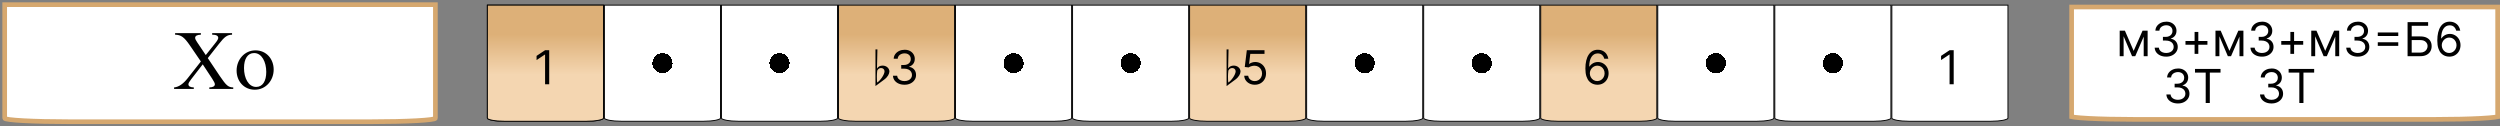 <svg width="534" height="27" viewBox="0 0 534 27" fill="none" xmlns="http://www.w3.org/2000/svg">
<rect x="0" y="0" width="534" height="27" fill="#808080" stroke="none"/>
<path d="M379.1 1.1H403.9V25.25C403.9 25.265 403.893 25.292 403.854 25.33C403.815 25.368 403.752 25.409 403.663 25.451C403.484 25.536 403.218 25.615 402.882 25.682C402.212 25.816 401.281 25.9 400.25 25.9H382.75C381.719 25.9 380.788 25.816 380.118 25.682C379.782 25.615 379.516 25.536 379.337 25.451C379.248 25.409 379.185 25.368 379.146 25.33C379.107 25.292 379.1 25.265 379.1 25.25V1.1Z" fill="url(#paint0_radial_578_781)" stroke="black" stroke-width="0.2"/>
<path d="M354.1 1.1H378.9V25.25C378.9 25.265 378.893 25.292 378.854 25.33C378.815 25.368 378.752 25.409 378.663 25.451C378.484 25.536 378.218 25.615 377.882 25.682C377.212 25.816 376.281 25.9 375.25 25.9H357.75C356.719 25.9 355.788 25.816 355.118 25.682C354.782 25.615 354.516 25.536 354.337 25.451C354.248 25.409 354.185 25.368 354.146 25.33C354.107 25.292 354.1 25.265 354.1 25.25V1.1Z" fill="url(#paint1_radial_578_781)" stroke="black" stroke-width="0.2"/>
<path d="M304.1 1.1H328.9V25.25C328.9 25.265 328.893 25.292 328.854 25.33C328.815 25.368 328.752 25.409 328.663 25.451C328.484 25.536 328.218 25.615 327.882 25.682C327.212 25.816 326.281 25.9 325.25 25.9H307.75C306.719 25.9 305.788 25.816 305.118 25.682C304.782 25.615 304.516 25.536 304.337 25.451C304.248 25.409 304.185 25.368 304.146 25.33C304.107 25.292 304.1 25.265 304.1 25.25V1.1Z" fill="url(#paint2_radial_578_781)" stroke="black" stroke-width="0.2"/>
<path d="M279.1 1.1H303.9V25.25C303.9 25.265 303.893 25.292 303.854 25.33C303.815 25.368 303.752 25.409 303.663 25.451C303.484 25.536 303.218 25.615 302.882 25.682C302.212 25.816 301.281 25.9 300.25 25.9H282.75C281.719 25.9 280.788 25.816 280.118 25.682C279.782 25.615 279.516 25.536 279.337 25.451C279.248 25.409 279.185 25.368 279.146 25.33C279.107 25.292 279.1 25.265 279.1 25.25V1.1Z" fill="url(#paint3_radial_578_781)" stroke="black" stroke-width="0.2"/>
<path d="M229.1 1.1H253.9V25.25C253.9 25.265 253.893 25.292 253.854 25.33C253.815 25.368 253.752 25.409 253.663 25.451C253.484 25.536 253.218 25.615 252.882 25.682C252.212 25.816 251.281 25.9 250.25 25.9H232.75C231.719 25.9 230.788 25.816 230.118 25.682C229.782 25.615 229.516 25.536 229.337 25.451C229.248 25.409 229.185 25.368 229.146 25.33C229.107 25.292 229.1 25.265 229.1 25.25V1.1Z" fill="url(#paint4_radial_578_781)" stroke="black" stroke-width="0.2"/>
<path d="M204.1 1.1H228.9V25.25C228.9 25.265 228.893 25.292 228.854 25.33C228.815 25.368 228.752 25.409 228.663 25.451C228.484 25.536 228.218 25.615 227.882 25.682C227.212 25.816 226.281 25.9 225.25 25.9H207.75C206.719 25.9 205.788 25.816 205.118 25.682C204.782 25.615 204.516 25.536 204.337 25.451C204.248 25.409 204.185 25.368 204.146 25.33C204.107 25.292 204.1 25.265 204.1 25.25V1.1Z" fill="url(#paint5_radial_578_781)" stroke="black" stroke-width="0.2"/>
<path d="M154.1 1.1H178.9V25.25C178.9 25.265 178.893 25.292 178.854 25.33C178.815 25.368 178.752 25.409 178.663 25.451C178.484 25.536 178.218 25.615 177.882 25.682C177.212 25.816 176.281 25.9 175.25 25.9H157.75C156.719 25.9 155.788 25.816 155.118 25.682C154.782 25.615 154.516 25.536 154.337 25.451C154.248 25.409 154.185 25.368 154.146 25.33C154.107 25.292 154.1 25.265 154.1 25.25V1.1Z" fill="url(#paint6_radial_578_781)" stroke="black" stroke-width="0.2"/>
<path d="M129.1 1.1H153.9V25.25C153.9 25.265 153.893 25.292 153.854 25.33C153.815 25.368 153.752 25.409 153.663 25.451C153.484 25.536 153.218 25.615 152.882 25.682C152.212 25.816 151.281 25.9 150.25 25.9H132.75C131.719 25.9 130.788 25.816 130.118 25.682C129.782 25.615 129.516 25.536 129.337 25.451C129.248 25.409 129.185 25.368 129.146 25.33C129.107 25.292 129.1 25.265 129.1 25.25V1.1Z" fill="url(#paint7_radial_578_781)" stroke="black" stroke-width="0.2"/>
<path d="M104.1 1.1H128.9V25.25C128.9 25.265 128.893 25.292 128.854 25.33C128.815 25.368 128.752 25.409 128.663 25.451C128.484 25.536 128.218 25.615 127.882 25.682C127.212 25.816 126.281 25.9 125.25 25.9H107.75C106.719 25.9 105.788 25.816 105.118 25.682C104.782 25.615 104.516 25.536 104.337 25.451C104.248 25.409 104.185 25.368 104.146 25.33C104.107 25.292 104.1 25.265 104.1 25.25V1.1Z" fill="url(#paint8_linear_578_781)" stroke="black" stroke-width="0.2"/>
<path d="M104.1 1.1H128.9V25.25C128.9 25.265 128.893 25.292 128.854 25.33C128.815 25.368 128.752 25.409 128.663 25.451C128.484 25.536 128.218 25.615 127.882 25.682C127.212 25.816 126.281 25.9 125.25 25.9H107.75C106.719 25.9 105.788 25.816 105.118 25.682C104.782 25.615 104.516 25.536 104.337 25.451C104.248 25.409 104.185 25.368 104.146 25.33C104.107 25.292 104.1 25.265 104.1 25.25V1.1Z" fill="url(#paint9_linear_578_781)" stroke="black" stroke-width="0.2"/>
<path d="M117.31 10.727V18H116.429V11.651H116.386L114.611 12.829V11.935L116.429 10.727H117.31Z" fill="black"/>
<path d="M329.1 1.1H353.9V25.25C353.9 25.265 353.893 25.292 353.854 25.33C353.815 25.368 353.752 25.409 353.663 25.451C353.484 25.536 353.218 25.615 352.882 25.682C352.212 25.816 351.281 25.9 350.25 25.9H332.75C331.719 25.9 330.788 25.816 330.118 25.682C329.782 25.615 329.516 25.536 329.337 25.451C329.248 25.409 329.185 25.368 329.146 25.33C329.107 25.292 329.1 25.265 329.1 25.25V1.1Z" fill="url(#paint10_linear_578_781)" stroke="black" stroke-width="0.2"/>
<path d="M341.168 18.099C340.869 18.095 340.571 18.038 340.273 17.929C339.974 17.82 339.702 17.637 339.456 17.379C339.21 17.118 339.012 16.767 338.863 16.324C338.714 15.879 338.639 15.32 338.639 14.648C338.639 14.004 338.7 13.433 338.82 12.936C338.941 12.437 339.116 12.016 339.346 11.675C339.576 11.332 339.853 11.072 340.177 10.894C340.504 10.717 340.872 10.628 341.281 10.628C341.688 10.628 342.051 10.71 342.368 10.873C342.688 11.034 342.948 11.259 343.149 11.548C343.35 11.836 343.481 12.169 343.54 12.546H342.673C342.593 12.219 342.437 11.948 342.205 11.732C341.973 11.517 341.665 11.409 341.281 11.409C340.718 11.409 340.274 11.654 339.95 12.144C339.628 12.634 339.465 13.322 339.463 14.207H339.52C339.652 14.006 339.81 13.835 339.992 13.693C340.177 13.548 340.38 13.437 340.603 13.359C340.826 13.28 341.061 13.242 341.31 13.242C341.726 13.242 342.107 13.346 342.453 13.554C342.799 13.76 343.076 14.045 343.284 14.41C343.492 14.772 343.597 15.188 343.597 15.656C343.597 16.106 343.496 16.518 343.295 16.892C343.094 17.264 342.811 17.56 342.446 17.78C342.084 17.998 341.658 18.104 341.168 18.099ZM341.168 17.318C341.466 17.318 341.733 17.244 341.97 17.095C342.209 16.945 342.397 16.745 342.535 16.494C342.674 16.243 342.744 15.964 342.744 15.656C342.744 15.356 342.677 15.082 342.542 14.836C342.409 14.587 342.226 14.39 341.991 14.243C341.759 14.096 341.494 14.023 341.196 14.023C340.971 14.023 340.762 14.068 340.567 14.158C340.373 14.245 340.203 14.366 340.056 14.52C339.912 14.674 339.798 14.85 339.715 15.049C339.632 15.245 339.591 15.453 339.591 15.671C339.591 15.959 339.658 16.229 339.793 16.48C339.931 16.731 340.118 16.933 340.354 17.087C340.594 17.241 340.865 17.318 341.168 17.318Z" fill="black"/>
<path d="M254.1 1.1H278.9V25.25C278.9 25.265 278.893 25.292 278.854 25.33C278.815 25.368 278.752 25.409 278.663 25.451C278.484 25.536 278.218 25.615 277.882 25.682C277.212 25.816 276.281 25.9 275.25 25.9H257.75C256.719 25.9 255.788 25.816 255.118 25.682C254.782 25.615 254.516 25.536 254.337 25.451C254.248 25.409 254.185 25.368 254.146 25.33C254.107 25.292 254.1 25.265 254.1 25.25V1.1Z" fill="url(#paint11_linear_578_781)" stroke="black" stroke-width="0.2"/>
<path d="M268.026 18.099C267.609 18.099 267.234 18.017 266.9 17.851C266.566 17.685 266.299 17.458 266.097 17.169C265.896 16.88 265.786 16.551 265.767 16.182H266.619C266.652 16.511 266.802 16.783 267.067 16.999C267.334 17.212 267.654 17.318 268.026 17.318C268.324 17.318 268.589 17.248 268.821 17.109C269.055 16.969 269.239 16.777 269.371 16.533C269.506 16.287 269.574 16.009 269.574 15.699C269.574 15.382 269.504 15.099 269.364 14.85C269.227 14.599 269.038 14.402 268.796 14.257C268.555 14.113 268.279 14.039 267.969 14.037C267.746 14.035 267.518 14.069 267.283 14.14C267.049 14.209 266.856 14.297 266.705 14.406L265.881 14.307L266.321 10.727H270.099V11.508H267.06L266.804 13.653H266.847C266.996 13.535 267.183 13.437 267.408 13.359C267.633 13.28 267.867 13.242 268.111 13.242C268.556 13.242 268.952 13.348 269.3 13.561C269.651 13.772 269.925 14.061 270.124 14.428C270.326 14.794 270.426 15.213 270.426 15.685C270.426 16.149 270.322 16.563 270.114 16.928C269.908 17.29 269.624 17.576 269.261 17.787C268.899 17.995 268.487 18.099 268.026 18.099Z" fill="black"/>
<path d="M262 18.379L263.833 17.027C264.639 16.442 264.951 15.779 264.977 15.285C264.977 14.557 264.314 14.011 263.534 14.011C262.988 14.011 262.585 14.219 262.325 14.648L262.416 10.553H262V18.379ZM263.209 14.531C263.625 14.531 263.937 14.83 263.937 15.233C263.937 15.909 263.04 17.209 262.364 17.638C262.325 17.417 262.299 16.988 262.299 16.351C262.299 16 262.325 15.571 262.377 15.077C262.572 14.713 262.845 14.531 263.209 14.531Z" fill="black"/>
<path d="M442.5 1.5H533.5V24.94C533.348 24.974 533.133 25.01 532.852 25.046C532.172 25.133 531.176 25.213 529.931 25.281C527.445 25.416 524.005 25.5 520.2 25.5H455.8C451.995 25.5 448.555 25.416 446.069 25.281C444.824 25.213 443.828 25.133 443.148 25.046C442.867 25.01 442.652 24.974 442.5 24.94V1.5Z" fill="white" stroke="#D6A86F"/>
<path d="M455.75 10.864L457.653 6.545H458.449L456.091 12H455.409L453.094 6.545H453.875L455.75 10.864ZM453.605 6.545V12H452.767V6.545H453.605ZM457.895 12V6.545H458.733V12H457.895ZM462.71 12.099C462.241 12.099 461.824 12.019 461.457 11.858C461.092 11.697 460.802 11.473 460.587 11.187C460.374 10.898 460.258 10.563 460.239 10.182H461.134C461.152 10.416 461.233 10.619 461.375 10.789C461.517 10.957 461.703 11.087 461.933 11.18C462.162 11.272 462.417 11.318 462.696 11.318C463.009 11.318 463.286 11.264 463.527 11.155C463.768 11.046 463.958 10.894 464.095 10.7C464.232 10.506 464.301 10.281 464.301 10.026C464.301 9.758 464.235 9.522 464.102 9.319C463.97 9.113 463.776 8.952 463.52 8.836C463.264 8.72 462.952 8.662 462.582 8.662H462V7.881H462.582C462.871 7.881 463.125 7.829 463.342 7.724C463.563 7.62 463.734 7.473 463.857 7.284C463.983 7.095 464.045 6.872 464.045 6.616C464.045 6.37 463.991 6.156 463.882 5.974C463.773 5.791 463.619 5.649 463.42 5.548C463.224 5.446 462.992 5.395 462.724 5.395C462.473 5.395 462.237 5.441 462.014 5.533C461.794 5.623 461.614 5.755 461.474 5.928C461.335 6.098 461.259 6.304 461.247 6.545H460.395C460.409 6.164 460.524 5.83 460.739 5.544C460.955 5.255 461.237 5.03 461.585 4.869C461.935 4.708 462.32 4.628 462.739 4.628C463.188 4.628 463.574 4.719 463.896 4.901C464.218 5.081 464.466 5.319 464.638 5.615C464.811 5.911 464.898 6.231 464.898 6.574C464.898 6.983 464.79 7.333 464.575 7.621C464.362 7.91 464.071 8.11 463.705 8.222V8.278C464.164 8.354 464.522 8.549 464.781 8.864C465.039 9.177 465.168 9.564 465.168 10.026C465.168 10.421 465.06 10.776 464.844 11.091C464.631 11.403 464.34 11.65 463.971 11.829C463.602 12.009 463.181 12.099 462.71 12.099ZM468.765 11.503V6.815H469.56V11.503H468.765ZM466.819 9.557V8.761H471.506V9.557H466.819ZM476.209 10.864L478.112 6.545H478.908L476.55 12H475.868L473.553 6.545H474.334L476.209 10.864ZM474.064 6.545V12H473.226V6.545H474.064ZM478.354 12V6.545H479.192V12H478.354ZM483.169 12.099C482.7 12.099 482.283 12.019 481.916 11.858C481.551 11.697 481.261 11.473 481.046 11.187C480.833 10.898 480.717 10.563 480.698 10.182H481.593C481.611 10.416 481.692 10.619 481.834 10.789C481.976 10.957 482.162 11.087 482.392 11.18C482.621 11.272 482.876 11.318 483.155 11.318C483.468 11.318 483.744 11.264 483.986 11.155C484.227 11.046 484.417 10.894 484.554 10.7C484.691 10.506 484.76 10.281 484.76 10.026C484.76 9.758 484.694 9.522 484.561 9.319C484.429 9.113 484.235 8.952 483.979 8.836C483.723 8.72 483.411 8.662 483.041 8.662H482.459V7.881H483.041C483.33 7.881 483.584 7.829 483.801 7.724C484.021 7.62 484.193 7.473 484.316 7.284C484.442 7.095 484.504 6.872 484.504 6.616C484.504 6.37 484.45 6.156 484.341 5.974C484.232 5.791 484.078 5.649 483.879 5.548C483.683 5.446 483.451 5.395 483.183 5.395C482.932 5.395 482.696 5.441 482.473 5.533C482.253 5.623 482.073 5.755 481.933 5.928C481.794 6.098 481.718 6.304 481.706 6.545H480.854C480.868 6.164 480.983 5.83 481.198 5.544C481.414 5.255 481.695 5.03 482.044 4.869C482.394 4.708 482.779 4.628 483.198 4.628C483.647 4.628 484.033 4.719 484.355 4.901C484.677 5.081 484.925 5.319 485.097 5.615C485.27 5.911 485.357 6.231 485.357 6.574C485.357 6.983 485.249 7.333 485.034 7.621C484.82 7.91 484.53 8.11 484.164 8.222V8.278C484.623 8.354 484.981 8.549 485.24 8.864C485.498 9.177 485.627 9.564 485.627 10.026C485.627 10.421 485.519 10.776 485.303 11.091C485.09 11.403 484.799 11.65 484.43 11.829C484.061 12.009 483.64 12.099 483.169 12.099ZM489.224 11.503V6.815H490.019V11.503H489.224ZM487.278 9.557V8.761H491.965V9.557H487.278ZM496.668 10.864L498.571 6.545H499.367L497.009 12H496.327L494.012 6.545H494.793L496.668 10.864ZM494.523 6.545V12H493.685V6.545H494.523ZM498.813 12V6.545H499.651V12H498.813ZM503.628 12.099C503.159 12.099 502.742 12.019 502.375 11.858C502.01 11.697 501.72 11.473 501.505 11.187C501.292 10.898 501.176 10.563 501.157 10.182H502.051C502.07 10.416 502.151 10.619 502.293 10.789C502.435 10.957 502.621 11.087 502.85 11.18C503.08 11.272 503.335 11.318 503.614 11.318C503.926 11.318 504.203 11.264 504.445 11.155C504.686 11.046 504.876 10.894 505.013 10.7C505.15 10.506 505.219 10.281 505.219 10.026C505.219 9.758 505.153 9.522 505.02 9.319C504.888 9.113 504.694 8.952 504.438 8.836C504.182 8.72 503.87 8.662 503.5 8.662H502.918V7.881H503.5C503.789 7.881 504.042 7.829 504.26 7.724C504.48 7.62 504.652 7.473 504.775 7.284C504.901 7.095 504.963 6.872 504.963 6.616C504.963 6.37 504.909 6.156 504.8 5.974C504.691 5.791 504.537 5.649 504.338 5.548C504.142 5.446 503.91 5.395 503.642 5.395C503.391 5.395 503.155 5.441 502.932 5.533C502.712 5.623 502.532 5.755 502.392 5.928C502.253 6.098 502.177 6.304 502.165 6.545H501.313C501.327 6.164 501.442 5.83 501.657 5.544C501.873 5.255 502.154 5.03 502.502 4.869C502.853 4.708 503.238 4.628 503.657 4.628C504.106 4.628 504.492 4.719 504.814 4.901C505.136 5.081 505.384 5.319 505.556 5.615C505.729 5.911 505.816 6.231 505.816 6.574C505.816 6.983 505.708 7.333 505.493 7.621C505.279 7.91 504.989 8.11 504.623 8.222V8.278C505.082 8.354 505.44 8.549 505.699 8.864C505.957 9.177 506.086 9.564 506.086 10.026C506.086 10.421 505.978 10.776 505.762 11.091C505.549 11.403 505.258 11.65 504.889 11.829C504.52 12.009 504.099 12.099 503.628 12.099ZM507.893 7.696V6.929H512.268V7.696H507.893ZM507.893 9.798V9.031H512.268V9.798H507.893ZM514.258 12V4.727H518.647V5.509H515.138V7.781H516.985C517.506 7.781 517.945 7.866 518.302 8.037C518.662 8.207 518.934 8.448 519.119 8.758C519.306 9.068 519.4 9.434 519.4 9.855C519.4 10.277 519.306 10.648 519.119 10.97C518.934 11.292 518.662 11.544 518.302 11.727C517.945 11.909 517.506 12 516.985 12H514.258ZM515.138 11.233H516.985C517.316 11.233 517.597 11.167 517.827 11.034C518.059 10.899 518.234 10.726 518.352 10.516C518.473 10.303 518.533 10.078 518.533 9.841C518.533 9.493 518.399 9.193 518.132 8.942C517.864 8.689 517.482 8.562 516.985 8.562H515.138V11.233ZM523.136 12.099C522.838 12.095 522.54 12.038 522.241 11.929C521.943 11.82 521.671 11.637 521.425 11.379C521.179 11.118 520.981 10.767 520.832 10.324C520.683 9.879 520.608 9.32 520.608 8.648C520.608 8.004 520.668 7.433 520.789 6.936C520.91 6.437 521.085 6.016 521.315 5.675C521.544 5.332 521.821 5.072 522.146 4.894C522.472 4.717 522.84 4.628 523.25 4.628C523.657 4.628 524.019 4.71 524.337 4.873C524.656 5.034 524.917 5.259 525.118 5.548C525.319 5.836 525.449 6.169 525.509 6.545H524.642C524.562 6.219 524.405 5.948 524.173 5.732C523.941 5.517 523.634 5.409 523.25 5.409C522.687 5.409 522.243 5.654 521.918 6.144C521.596 6.634 521.434 7.322 521.432 8.207H521.489C521.621 8.006 521.779 7.835 521.961 7.692C522.146 7.548 522.349 7.437 522.572 7.359C522.794 7.281 523.03 7.241 523.278 7.241C523.695 7.241 524.076 7.346 524.422 7.554C524.768 7.76 525.045 8.045 525.253 8.41C525.461 8.772 525.565 9.188 525.565 9.656C525.565 10.106 525.465 10.518 525.263 10.892C525.062 11.264 524.779 11.56 524.415 11.78C524.053 11.998 523.626 12.104 523.136 12.099ZM523.136 11.318C523.435 11.318 523.702 11.244 523.939 11.095C524.178 10.945 524.366 10.745 524.504 10.494C524.643 10.243 524.713 9.964 524.713 9.656C524.713 9.356 524.646 9.082 524.511 8.836C524.378 8.587 524.195 8.39 523.96 8.243C523.728 8.096 523.463 8.023 523.165 8.023C522.94 8.023 522.73 8.068 522.536 8.158C522.342 8.245 522.172 8.366 522.025 8.52C521.88 8.674 521.767 8.85 521.684 9.049C521.601 9.245 521.56 9.453 521.56 9.67C521.56 9.959 521.627 10.229 521.762 10.48C521.899 10.731 522.086 10.934 522.323 11.087C522.562 11.241 522.833 11.318 523.136 11.318Z" fill="black"/>
<path d="M465.21 22.099C464.741 22.099 464.324 22.019 463.957 21.858C463.592 21.697 463.302 21.473 463.087 21.187C462.874 20.898 462.758 20.563 462.739 20.182H463.634C463.652 20.416 463.733 20.619 463.875 20.789C464.017 20.957 464.203 21.087 464.433 21.18C464.662 21.272 464.917 21.318 465.196 21.318C465.509 21.318 465.786 21.264 466.027 21.155C466.268 21.046 466.458 20.894 466.595 20.7C466.732 20.506 466.801 20.281 466.801 20.026C466.801 19.758 466.735 19.523 466.602 19.319C466.47 19.113 466.276 18.952 466.02 18.836C465.764 18.72 465.452 18.662 465.082 18.662H464.5V17.881H465.082C465.371 17.881 465.625 17.829 465.842 17.724C466.063 17.62 466.234 17.474 466.357 17.284C466.483 17.095 466.545 16.872 466.545 16.616C466.545 16.37 466.491 16.156 466.382 15.974C466.273 15.791 466.119 15.649 465.92 15.548C465.724 15.446 465.492 15.395 465.224 15.395C464.973 15.395 464.737 15.441 464.514 15.533C464.294 15.623 464.114 15.755 463.974 15.928C463.835 16.098 463.759 16.304 463.747 16.546H462.895C462.909 16.164 463.024 15.831 463.239 15.544C463.455 15.255 463.737 15.03 464.085 14.869C464.435 14.708 464.82 14.628 465.239 14.628C465.688 14.628 466.074 14.719 466.396 14.901C466.718 15.081 466.966 15.319 467.138 15.615C467.311 15.911 467.398 16.231 467.398 16.574C467.398 16.983 467.29 17.333 467.075 17.621C466.862 17.91 466.571 18.11 466.205 18.222V18.278C466.664 18.354 467.022 18.549 467.281 18.864C467.539 19.177 467.668 19.564 467.668 20.026C467.668 20.421 467.56 20.776 467.344 21.091C467.131 21.403 466.84 21.65 466.471 21.829C466.102 22.009 465.681 22.099 465.21 22.099ZM468.85 15.508V14.727H474.305V15.508H472.018V22H471.137V15.508H468.85Z" fill="black"/>
<path d="M485.21 22.099C484.741 22.099 484.324 22.019 483.957 21.858C483.592 21.697 483.302 21.473 483.087 21.187C482.874 20.898 482.758 20.563 482.739 20.182H483.634C483.652 20.416 483.733 20.619 483.875 20.789C484.017 20.957 484.203 21.087 484.433 21.18C484.662 21.272 484.917 21.318 485.196 21.318C485.509 21.318 485.786 21.264 486.027 21.155C486.268 21.046 486.458 20.894 486.595 20.7C486.732 20.506 486.801 20.281 486.801 20.026C486.801 19.758 486.735 19.523 486.602 19.319C486.47 19.113 486.276 18.952 486.02 18.836C485.764 18.72 485.452 18.662 485.082 18.662H484.5V17.881H485.082C485.371 17.881 485.625 17.829 485.842 17.724C486.063 17.62 486.234 17.474 486.357 17.284C486.483 17.095 486.545 16.872 486.545 16.616C486.545 16.37 486.491 16.156 486.382 15.974C486.273 15.791 486.119 15.649 485.92 15.548C485.724 15.446 485.492 15.395 485.224 15.395C484.973 15.395 484.737 15.441 484.514 15.533C484.294 15.623 484.114 15.755 483.974 15.928C483.835 16.098 483.759 16.304 483.747 16.546H482.895C482.909 16.164 483.024 15.831 483.239 15.544C483.455 15.255 483.737 15.03 484.085 14.869C484.435 14.708 484.82 14.628 485.239 14.628C485.688 14.628 486.074 14.719 486.396 14.901C486.718 15.081 486.966 15.319 487.138 15.615C487.311 15.911 487.398 16.231 487.398 16.574C487.398 16.983 487.29 17.333 487.075 17.621C486.862 17.91 486.571 18.11 486.205 18.222V18.278C486.664 18.354 487.022 18.549 487.281 18.864C487.539 19.177 487.668 19.564 487.668 20.026C487.668 20.421 487.56 20.776 487.344 21.091C487.131 21.403 486.84 21.65 486.471 21.829C486.102 22.009 485.681 22.099 485.21 22.099ZM488.85 15.508V14.727H494.305V15.508H492.018V22H491.137V15.508H488.85Z" fill="black"/>
<path d="M179.1 1.1H203.9V25.25C203.9 25.265 203.893 25.292 203.854 25.33C203.815 25.368 203.752 25.409 203.663 25.451C203.484 25.536 203.218 25.615 202.882 25.682C202.212 25.816 201.281 25.9 200.25 25.9H182.75C181.719 25.9 180.788 25.816 180.118 25.682C179.782 25.615 179.516 25.536 179.337 25.451C179.248 25.409 179.185 25.368 179.146 25.33C179.107 25.292 179.1 25.265 179.1 25.25V1.1Z" fill="url(#paint12_linear_578_781)" stroke="black" stroke-width="0.2"/>
<path d="M193.21 18.099C192.741 18.099 192.324 18.019 191.957 17.858C191.592 17.697 191.302 17.473 191.087 17.187C190.874 16.898 190.758 16.563 190.739 16.182H191.634C191.652 16.416 191.733 16.619 191.875 16.789C192.017 16.957 192.203 17.087 192.433 17.18C192.662 17.272 192.917 17.318 193.196 17.318C193.509 17.318 193.786 17.264 194.027 17.155C194.268 17.046 194.458 16.894 194.595 16.7C194.732 16.506 194.801 16.281 194.801 16.026C194.801 15.758 194.735 15.523 194.602 15.319C194.47 15.113 194.276 14.952 194.02 14.836C193.764 14.72 193.452 14.662 193.082 14.662H192.5V13.881H193.082C193.371 13.881 193.625 13.829 193.842 13.724C194.063 13.62 194.234 13.473 194.357 13.284C194.483 13.095 194.545 12.872 194.545 12.617C194.545 12.37 194.491 12.156 194.382 11.974C194.273 11.791 194.119 11.649 193.92 11.548C193.724 11.446 193.492 11.395 193.224 11.395C192.973 11.395 192.737 11.441 192.514 11.533C192.294 11.623 192.114 11.755 191.974 11.928C191.835 12.098 191.759 12.304 191.747 12.546H190.895C190.909 12.164 191.024 11.831 191.239 11.544C191.455 11.255 191.737 11.03 192.085 10.869C192.435 10.708 192.82 10.628 193.239 10.628C193.688 10.628 194.074 10.719 194.396 10.901C194.718 11.081 194.966 11.319 195.138 11.615C195.311 11.911 195.398 12.231 195.398 12.574C195.398 12.983 195.29 13.333 195.075 13.621C194.862 13.91 194.571 14.11 194.205 14.222V14.278C194.664 14.354 195.022 14.55 195.281 14.864C195.539 15.177 195.668 15.564 195.668 16.026C195.668 16.421 195.56 16.776 195.344 17.091C195.131 17.403 194.84 17.65 194.471 17.829C194.102 18.009 193.681 18.099 193.21 18.099Z" fill="black"/>
<path d="M187 18.379L188.833 17.027C189.639 16.442 189.951 15.779 189.977 15.285C189.977 14.557 189.314 14.011 188.534 14.011C187.988 14.011 187.585 14.219 187.325 14.648L187.416 10.553H187V18.379ZM188.209 14.531C188.625 14.531 188.937 14.83 188.937 15.233C188.937 15.909 188.04 17.209 187.364 17.638C187.325 17.417 187.299 16.988 187.299 16.351C187.299 16 187.325 15.571 187.377 15.077C187.572 14.713 187.845 14.531 188.209 14.531Z" fill="black"/>
<path d="M1 1H93V25.25C93 25.664 86.822 26 79.2 26H14.8C7.178 26 1 25.664 1 25.25V1Z" fill="white" stroke="#D6A86F" stroke-miterlimit="16"/>
<path d="M44.384 12.412L46.76 9.388C47.984 7.822 48.524 7.444 49.568 7.408V7.084H45.32V7.408C46.184 7.408 46.616 7.642 46.616 8.092C46.616 8.308 46.436 8.65 46.076 9.1L43.952 11.764L42.116 9.028C41.828 8.614 41.684 8.308 41.684 8.092C41.684 7.66 42.098 7.426 42.908 7.408V7.084H37.4V7.408C38.696 7.444 39.344 7.93 40.568 9.712L42.908 13.132L40.1 16.696C39.146 17.92 38.174 18.586 37.184 18.676V19H41.396V18.676C40.622 18.658 40.244 18.424 40.244 17.992C40.244 17.776 40.442 17.434 40.82 16.948L43.304 13.744L45.32 16.804C45.698 17.38 45.896 17.776 45.896 17.992C45.896 18.424 45.5 18.658 44.708 18.676V19H49.82V18.676C48.758 18.64 48.344 18.298 46.94 16.228L44.384 12.412ZM50.537 15.076C50.537 17.344 52.103 19.162 54.425 19.162C56.801 19.162 58.457 17.164 58.457 14.86C58.457 12.592 56.891 10.756 54.569 10.756C52.211 10.756 50.537 12.772 50.537 15.076ZM56.873 15.364C56.873 17.308 56.117 18.568 54.713 18.568C53.075 18.568 52.121 16.678 52.121 14.536C52.121 12.592 52.877 11.332 54.281 11.332C55.919 11.332 56.873 13.222 56.873 15.364Z" fill="black"/>
<path d="M404.1 1.1H428.9V25.25C428.9 25.265 428.893 25.292 428.854 25.33C428.815 25.368 428.752 25.409 428.663 25.451C428.484 25.536 428.218 25.615 427.882 25.682C427.212 25.816 426.281 25.9 425.25 25.9H407.75C406.719 25.9 405.788 25.816 405.118 25.682C404.782 25.615 404.516 25.536 404.337 25.451C404.248 25.409 404.185 25.368 404.146 25.33C404.107 25.292 404.1 25.265 404.1 25.25V1.1Z" fill="white" stroke="black" stroke-width="0.2"/>
<path d="M417.31 10.727V18H416.429V11.651H416.386L414.611 12.829V11.935L416.429 10.727H417.31Z" fill="black"/>
<defs>
<radialGradient id="paint0_radial_578_781" cx="0" cy="0" r="1" gradientUnits="userSpaceOnUse" gradientTransform="translate(391.5 13.5) rotate(90) scale(12.5)">
<stop offset="0.172"/>
<stop offset="0.172" stop-color="white"/>
</radialGradient>
<radialGradient id="paint1_radial_578_781" cx="0" cy="0" r="1" gradientUnits="userSpaceOnUse" gradientTransform="translate(366.5 13.5) rotate(90) scale(12.5)">
<stop offset="0.172"/>
<stop offset="0.172" stop-color="white"/>
</radialGradient>
<radialGradient id="paint2_radial_578_781" cx="0" cy="0" r="1" gradientUnits="userSpaceOnUse" gradientTransform="translate(316.5 13.5) rotate(90) scale(12.5)">
<stop offset="0.172"/>
<stop offset="0.172" stop-color="white"/>
</radialGradient>
<radialGradient id="paint3_radial_578_781" cx="0" cy="0" r="1" gradientUnits="userSpaceOnUse" gradientTransform="translate(291.5 13.5) rotate(90) scale(12.5)">
<stop offset="0.172"/>
<stop offset="0.172" stop-color="white"/>
</radialGradient>
<radialGradient id="paint4_radial_578_781" cx="0" cy="0" r="1" gradientUnits="userSpaceOnUse" gradientTransform="translate(241.5 13.5) rotate(90) scale(12.5)">
<stop offset="0.172"/>
<stop offset="0.172" stop-color="white"/>
</radialGradient>
<radialGradient id="paint5_radial_578_781" cx="0" cy="0" r="1" gradientUnits="userSpaceOnUse" gradientTransform="translate(216.5 13.5) rotate(90) scale(12.5)">
<stop offset="0.172"/>
<stop offset="0.172" stop-color="white"/>
</radialGradient>
<radialGradient id="paint6_radial_578_781" cx="0" cy="0" r="1" gradientUnits="userSpaceOnUse" gradientTransform="translate(166.5 13.5) rotate(90) scale(12.5)">
<stop offset="0.172"/>
<stop offset="0.172" stop-color="white"/>
</radialGradient>
<radialGradient id="paint7_radial_578_781" cx="0" cy="0" r="1" gradientUnits="userSpaceOnUse" gradientTransform="translate(141.5 13.5) rotate(90) scale(12.5)">
<stop offset="0.172"/>
<stop offset="0.172" stop-color="white"/>
</radialGradient>
<linearGradient id="paint8_linear_578_781" x1="116.5" y1="1" x2="116.5" y2="26" gradientUnits="userSpaceOnUse">
<stop offset="0.255" stop-color="#DDB078"/>
<stop offset="0.599" stop-color="#F4D6B1"/>
</linearGradient>
<linearGradient id="paint9_linear_578_781" x1="116.5" y1="1" x2="116.5" y2="26" gradientUnits="userSpaceOnUse">
<stop offset="0.255" stop-color="#DDB078"/>
<stop offset="0.599" stop-color="#F4D6B1"/>
</linearGradient>
<linearGradient id="paint10_linear_578_781" x1="341.5" y1="1" x2="341.5" y2="26" gradientUnits="userSpaceOnUse">
<stop offset="0.255" stop-color="#DDB078"/>
<stop offset="0.599" stop-color="#F4D6B1"/>
</linearGradient>
<linearGradient id="paint11_linear_578_781" x1="266.5" y1="1" x2="266.5" y2="26" gradientUnits="userSpaceOnUse">
<stop offset="0.255" stop-color="#DDB078"/>
<stop offset="0.599" stop-color="#F4D6B1"/>
</linearGradient>
<linearGradient id="paint12_linear_578_781" x1="191.5" y1="1" x2="191.5" y2="26" gradientUnits="userSpaceOnUse">
<stop offset="0.255" stop-color="#DDB078"/>
<stop offset="0.599" stop-color="#F4D6B1"/>
</linearGradient>
</defs>
</svg>
